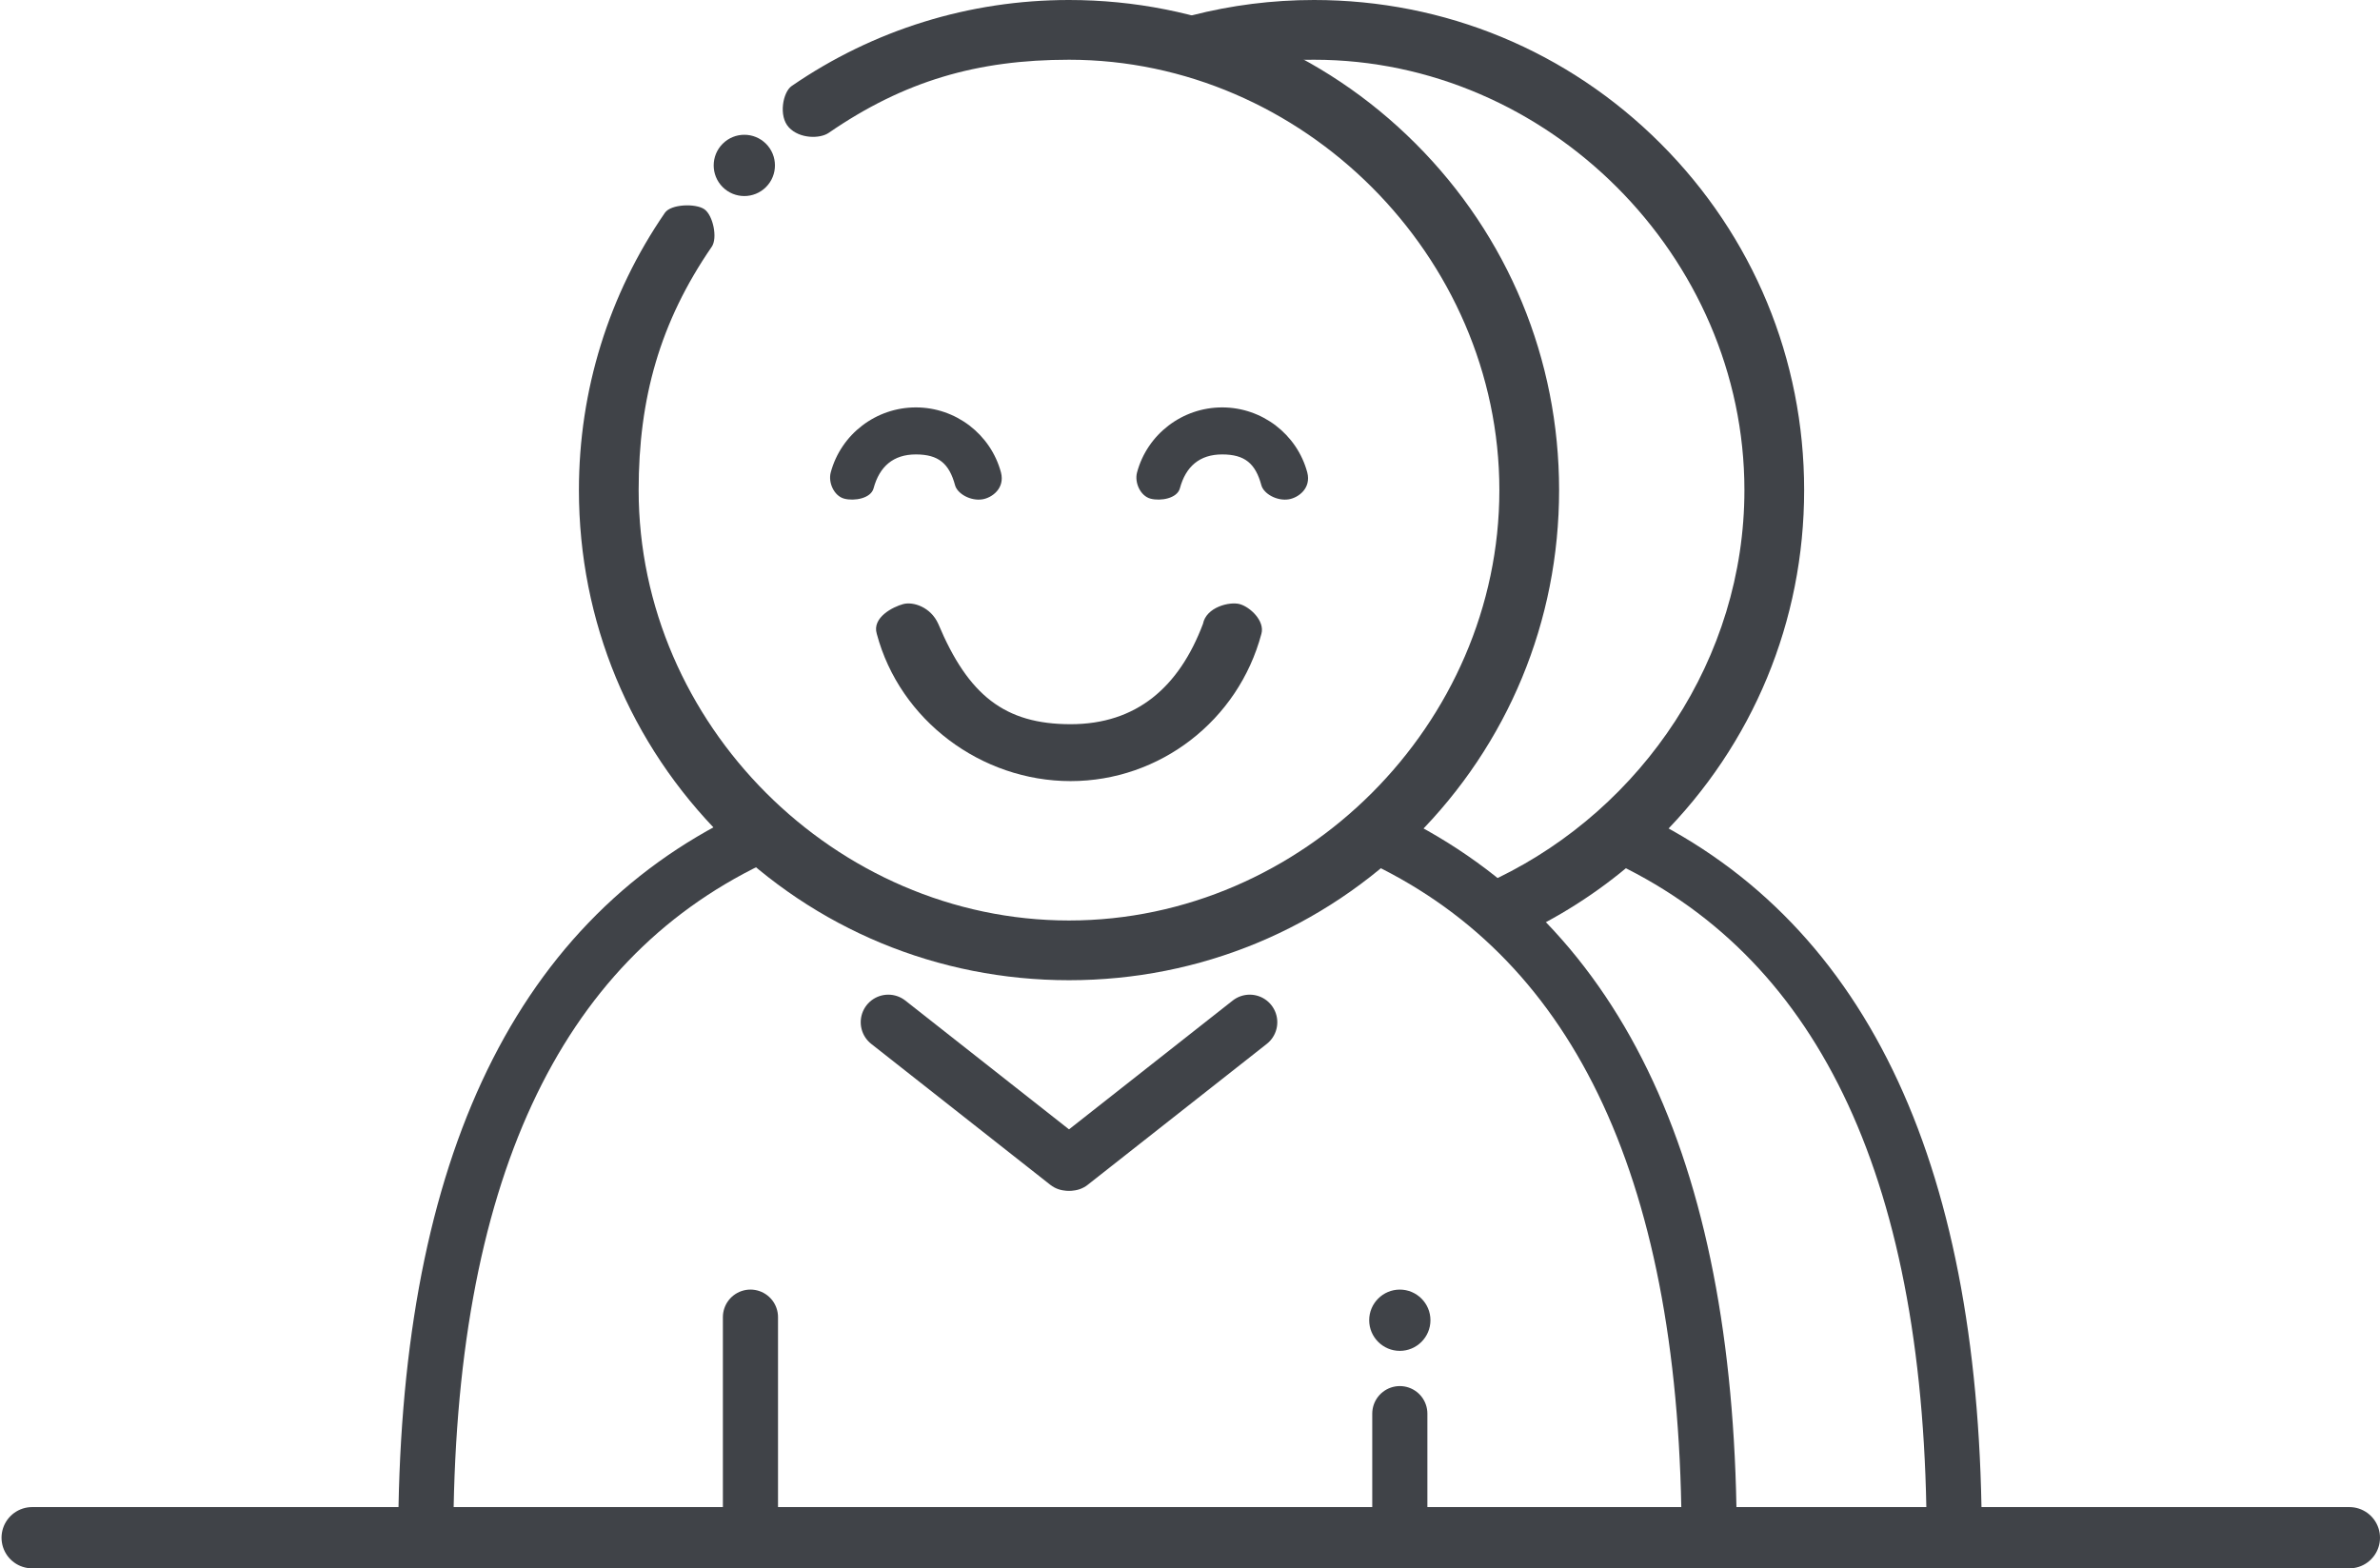 <?xml version="1.0" encoding="UTF-8"?>
<svg width="777px" height="512px" viewBox="0 0 777 512" version="1.1" xmlns="http://www.w3.org/2000/svg" xmlns:xlink="http://www.w3.org/1999/xlink">
    <!-- Generator: Sketch 53 (72520) - https://sketchapp.com -->
    <title>Partner</title>
    <desc>Created with Sketch.</desc>
    <g id="Page-1" stroke="none" stroke-width="1" fill="none" fill-rule="evenodd">
        <g id="Partner" transform="translate(10, 0)">
            <g id="Group-3" transform="translate(129, 0)">
                <g id="Group-2">
                    <g id="happy" transform="translate(50, 0)" fill="#404348" fill-rule="nonzero">
                        <path d="M273.137,46.863 C242.917,16.643 202.737,0 160,0 C127.483,0 96.172,9.709 69.458,28.076 C66.614,30.034 65.057,37.882 68.566,41.615 C72.074,45.349 78.696,45.334 81.541,43.376 C106.162,26.448 130.022,19.5 160,19.5 C236.331,19.5 300.5,83.669 300.5,160 C300.5,236.331 236.331,300.5 160,300.5 C83.669,300.5 19.5,236.331 19.5,160 C19.5,130.017 26.448,105.16 43.374,80.543 C45.33,77.699 43.787,70.258 40.943,68.303 C38.101,66.347 30.032,66.616 28.074,69.46 C9.707,96.169 0,127.478 0,160 C0,202.737 16.643,242.917 46.863,273.137 C77.083,303.357 117.263,320 160,320 C202.737,320 242.917,303.357 273.137,273.137 C303.357,242.917 320,202.737 320,160 C320,117.263 303.357,77.083 273.137,46.863 Z" id="Path"></path>
                        <path d="M53.997,64 C56.559,64 59.121,63.023 61.074,61.07 C64.975,57.168 64.975,50.836 61.074,46.93 C57.168,43.023 50.837,43.023 46.932,46.93 L46.928,46.934 C43.022,50.84 43.026,57.168 46.928,61.074 C48.881,63.027 51.439,64 53.997,64 Z" id="Path"></path>
                        <path d="M105.852,197.214 C102.517,198.113 95.63,201.59 97.24,206.914 C104.782,235.225 131.394,254.998 160.526,254.998 C189.658,254.998 215.27,235.227 222.811,206.914 C223.993,202.659 219.057,198.113 215.722,197.214 C212.387,196.315 204.783,198.214 203.737,203.659 C195.937,224.342 182.026,236.422 160.526,236.422 C139.026,236.422 127.107,226.997 117.315,203.659 C114.876,198.214 109.185,196.315 105.852,197.214 Z" id="Path"></path>
                        <path d="M82.213,154.225 C81.326,157.518 83.289,161.905 86.6,162.788 C89.913,163.671 95.313,162.714 96.197,159.422 C98.112,152.315 102.609,148.351 109.999,148.351 C117.391,148.351 120.888,151.315 122.803,158.422 C123.544,161.179 127.899,163.664 131.791,163 C134.875,162.474 139.136,159.422 137.787,154.225 C134.423,141.727 122.996,133 109.999,133 C97.001,133 85.577,141.727 82.213,154.225 Z" id="Path"></path>
                        <path d="M182.213,154.225 C181.326,157.518 183.289,161.905 186.6,162.788 C189.913,163.671 195.313,162.714 196.197,159.422 C198.112,152.315 202.609,148.351 209.999,148.351 C217.391,148.351 220.888,151.315 222.803,158.422 C223.544,161.179 227.899,163.664 231.791,163 C234.875,162.474 239.136,159.422 237.787,154.225 C234.423,141.727 222.996,133 209.999,133 C197.001,133 185.577,141.727 182.213,154.225 Z" id="Path"></path>
                    </g>
                    <path d="M106,274 C35.333,308.065 0,384.399 0,503" id="Line-2" stroke="#404348" stroke-width="18" stroke-linecap="round"></path>
                    <path d="M419,274 C348.333,308.065 313,384.399 313,503" id="Line-2" stroke="#404348" stroke-width="18" stroke-linecap="round" transform="translate(366, 388.5) scale(-1, 1) translate(-366, -388.5) "></path>
                    <g id="Group-8" transform="translate(150, 333)" stroke="#404348" stroke-linecap="round" stroke-width="18">
                        <path d="M1,0.715 L59.455,46.715" id="Line-5"></path>
                        <path d="M61,0.715 L119.455,46.715" id="Line-5" transform="translate(90, 23.5) scale(-1, 1) translate(-90, -23.5) "></path>
                    </g>
                    <path d="M106,429.995 L106,493" id="Line-6" stroke="#404348" stroke-width="18" stroke-linecap="round"></path>
                    <path d="M318,461.497 L318,493" id="Line-6" stroke="#404348" stroke-width="18" stroke-linecap="round"></path>
                    <path d="M318,421 C312.49,421 308,425.48 308,431.001 C308,436.511 312.49,441.002 318,441.002 C323.51,441.002 328,436.512 328,431.001 C328,425.48 323.51,421 318,421 Z" id="Path" fill="#404348" fill-rule="nonzero"></path>
                </g>
                <g id="Group-2" transform="translate(244, 0)">
                    <g id="happy" fill="#404348" fill-rule="nonzero">
                        <path d="M159.137,46.863 C128.917,16.643 88.737,0 46,0 C32.385,0 18.981,1.702 6.038,5.029 C-11.931,9.648 14.281,20.02 42.746,19.528 C43.823,19.509 44.907,19.5 46,19.5 C122.331,19.5 186.5,83.669 186.5,160 C186.5,215.036 153.14,263.75 105.915,286.647 C87.643,295.506 98.688,313.431 121.683,301.055 C135.291,293.73 147.902,284.372 159.137,273.137 C189.357,242.917 206,202.737 206,160 C206,117.263 189.357,77.083 159.137,46.863 Z" id="Path"></path>
                    </g>
                    <path d="M255,274 C184.333,308.065 149,384.399 149,503" id="Line-2" stroke="#404348" stroke-width="18" stroke-linecap="round" transform="translate(202, 388.5) scale(-1, 1) translate(-202, -388.5) "></path>
                </g>
            </g>
            <path d="M0.5,502 L757,502" id="Line-3" stroke="#404348" stroke-width="20" stroke-linecap="round"></path>
        </g>
    </g>
</svg>